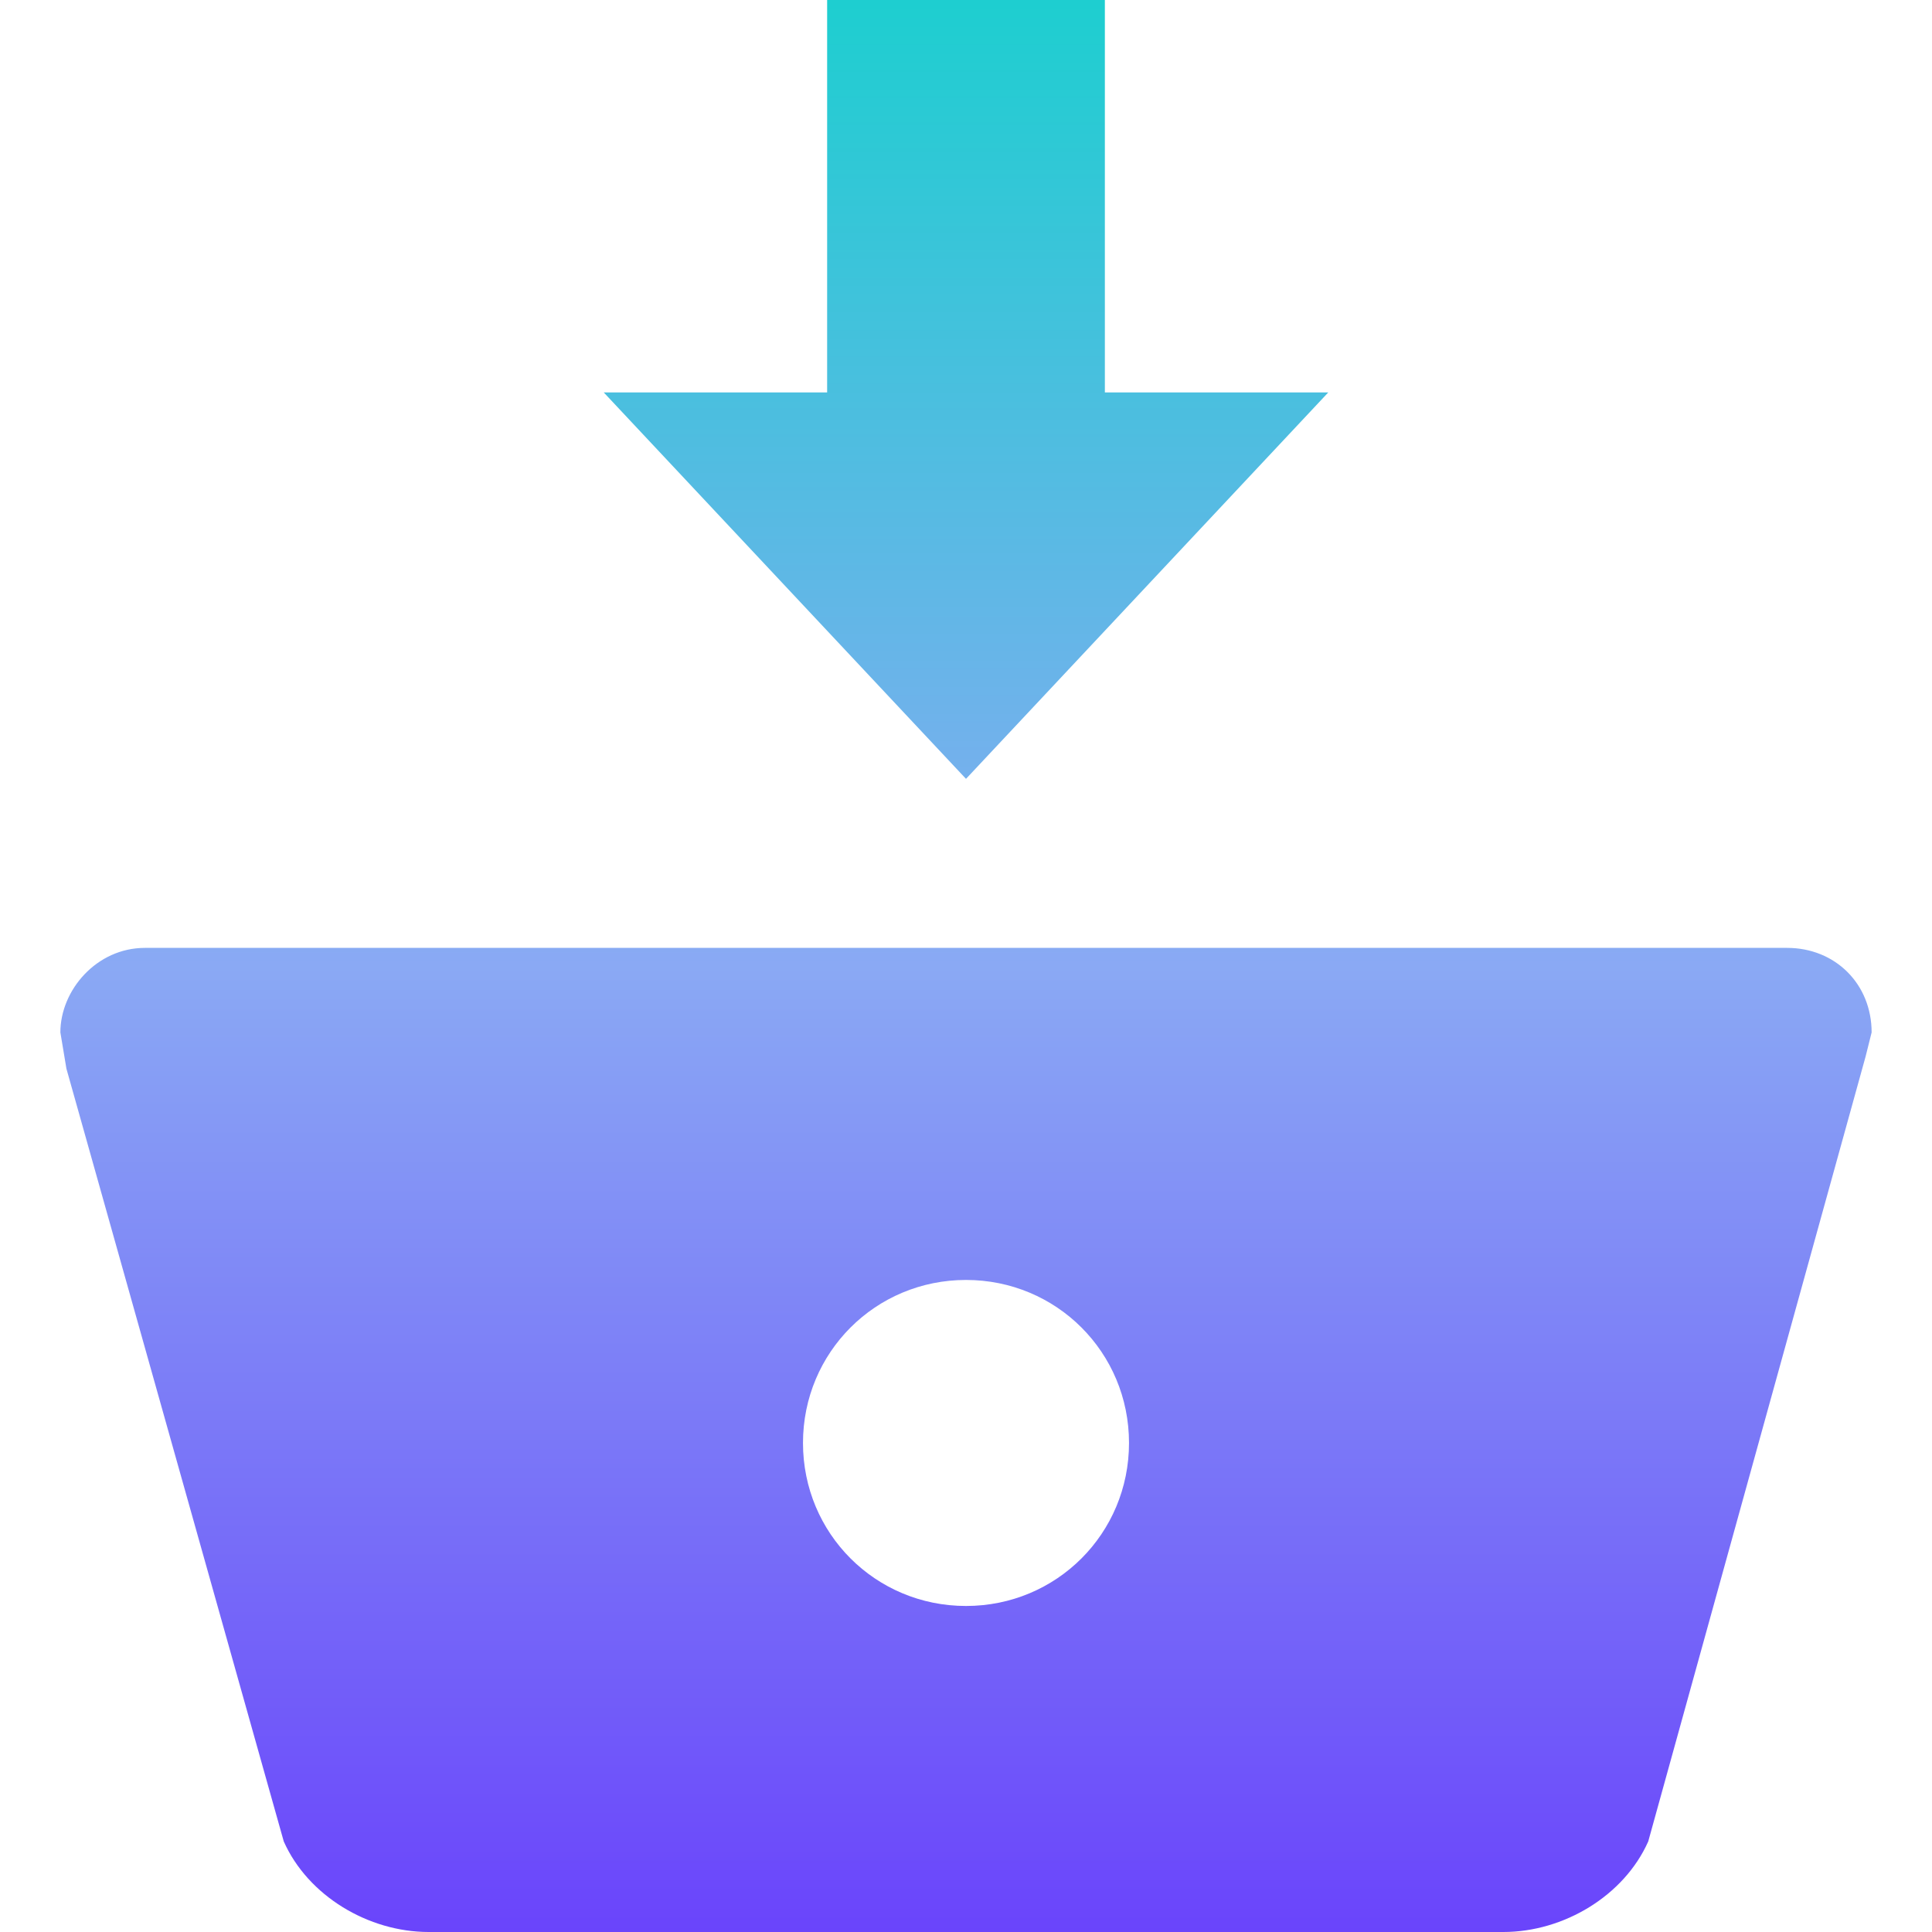 <svg version="1.1" id="Layer_1" xmlns="http://www.w3.org/2000/svg" x="0" y="0" viewBox="0 0 32 32" xml:space="preserve"><style/><linearGradient id="SVGID_1_" gradientUnits="userSpaceOnUse" x1="16" y1="-.026" x2="16" y2="32.012"><stop offset=".001" stop-color="#1eced0"/><stop offset=".5" stop-color="#8aa9f4"/><stop offset="1" stop-color="#6a44fb"/></linearGradient><path d="M16 21.2c-1.5 0-2.7 1.2-2.7 2.7 0 1.5 1.2 2.7 2.7 2.7s2.7-1.2 2.7-2.7c0-1.5-1.2-2.7-2.7-2.7zM4.7 30.5L1.1 17.7l-.1-.6c0-.7.6-1.4 1.4-1.4h27.2c.8 0 1.4.6 1.4 1.4l-.1.4-3.6 13c-.4.9-1.4 1.5-2.4 1.5H7.1c-1 0-2-.6-2.4-1.5z" fill="url(#SVGID_1_)"/><linearGradient id="SVGID_2_" gradientUnits="userSpaceOnUse" x1="16" y1=".045" x2="16" y2="32.035"><stop offset=".001" stop-color="#1eced0"/><stop offset=".5" stop-color="#8aa9f4"/><stop offset="1" stop-color="#6a44fb"/></linearGradient><path fill="url(#SVGID_2_)" d="M13.7 0h4.6v6.5H22l-6 6.4-6-6.4h3.7z"/></svg>